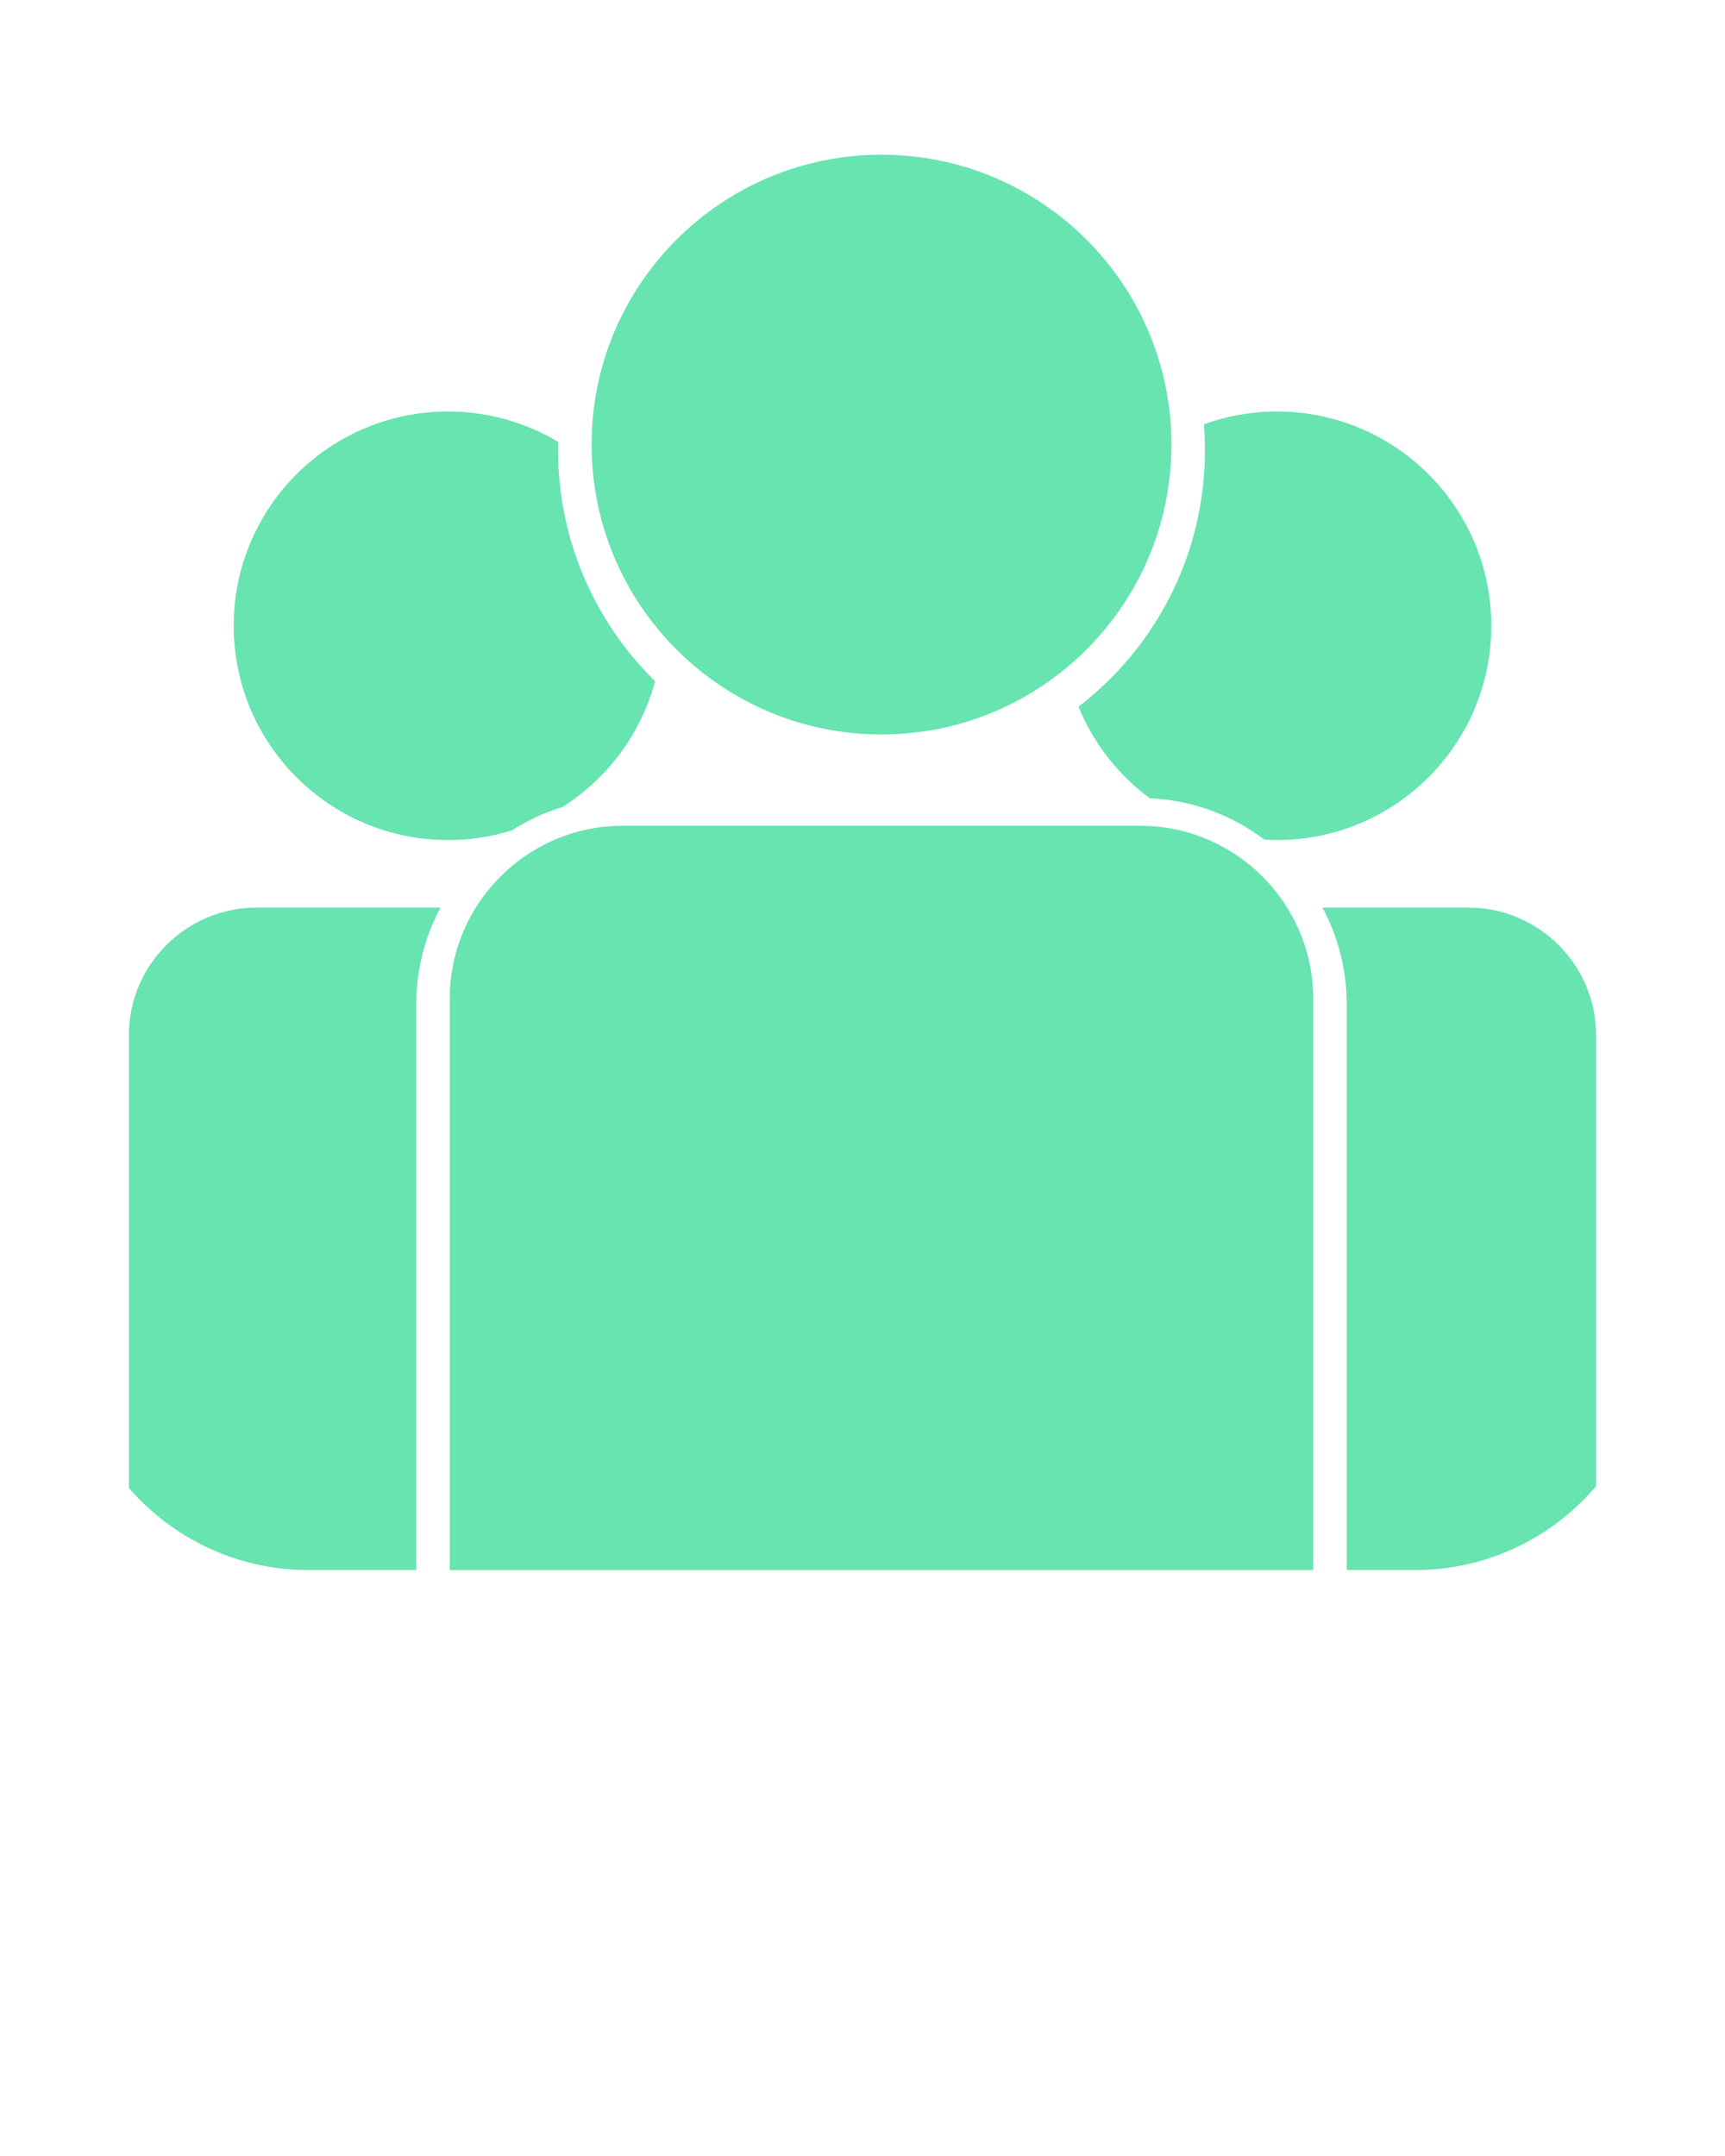 <svg xmlns="http://www.w3.org/2000/svg" xmlns:xlink="http://www.w3.org/1999/xlink" xml:space="preserve" style="shape-rendering:geometricPrecision;text-rendering:geometricPrecision;image-rendering:optimizeQuality;" viewBox="0 0 100 125" x="0px" y="0px" fill-rule="evenodd" clip-rule="evenodd"><defs><style type="text/css">
   
    .fil0 {fill:#67e4b0}
   
  </style></defs><g><path class="fil0" d="M25.972 48.706c1.29,0 2.534,-0.196 3.703,-0.562 0.901,-0.576 1.885,-1.035 2.928,-1.354 2.606,-1.649 4.557,-4.239 5.373,-7.294l-0.13 -0.129c-3.392,-3.4 -5.492,-8.087 -5.492,-13.256 0,-0.163 0.002,-0.326 0.006,-0.487 -1.866,-1.122 -4.052,-1.766 -6.388,-1.766 -6.86,0 -12.424,5.563 -12.424,12.424 0,6.86 5.564,12.423 12.424,12.423zm59.156 3.913l-8.463 0c0.896,1.673 1.405,3.583 1.405,5.604l0 7.865 0 0.958 0 0.055 0 3.371 0 20.556 3.986 0c4.181,0 7.944,-1.89 10.472,-4.859l0 -26.148c0,-4.07 -3.33,-7.401 -7.4,-7.401zm-15.277 -26.507c0,5.176 -2.1,9.864 -5.5,13.256 -0.575,0.574 -1.186,1.112 -1.83,1.607 0.868,2.127 2.311,3.96 4.133,5.306 2.487,0.111 4.782,0.991 6.651,2.403l0.723 0.021c6.86,0 12.424,-5.563 12.424,-12.423 0,-6.861 -5.564,-12.424 -12.424,-12.424 -1.488,0 -2.915,0.262 -4.237,0.741 0.04,0.499 0.061,1.003 0.061,1.513zm-35.556 -0.335c0,9.28 7.526,16.806 16.806,16.806 9.281,0 16.808,-7.526 16.808,-16.806 0,-9.281 -7.527,-16.807 -16.808,-16.807 -9.28,0 -16.806,7.526 -16.806,16.807zm1.79 22.1c-5.507,0 -10.011,4.504 -10.011,10.011l0 20.303 0 4.158 0 8.68 50.053 0 0 -20.892 0 -4.383 0 -7.865c0,-5.506 -4.504,-10.011 -10.01,-10.011l-30.032 0zm-10.547 4.742l-10.667 0c-4.071,0 -7.4,3.33 -7.4,7.401l0 26.25c2.527,2.91 6.25,4.757 10.383,4.757l6.277 0 0 -8.344 0 -0.694 0 -0.383 0 -3.081 0 -20.303c0,-2.021 0.509,-3.929 1.406,-5.604z"/></g>  </svg>